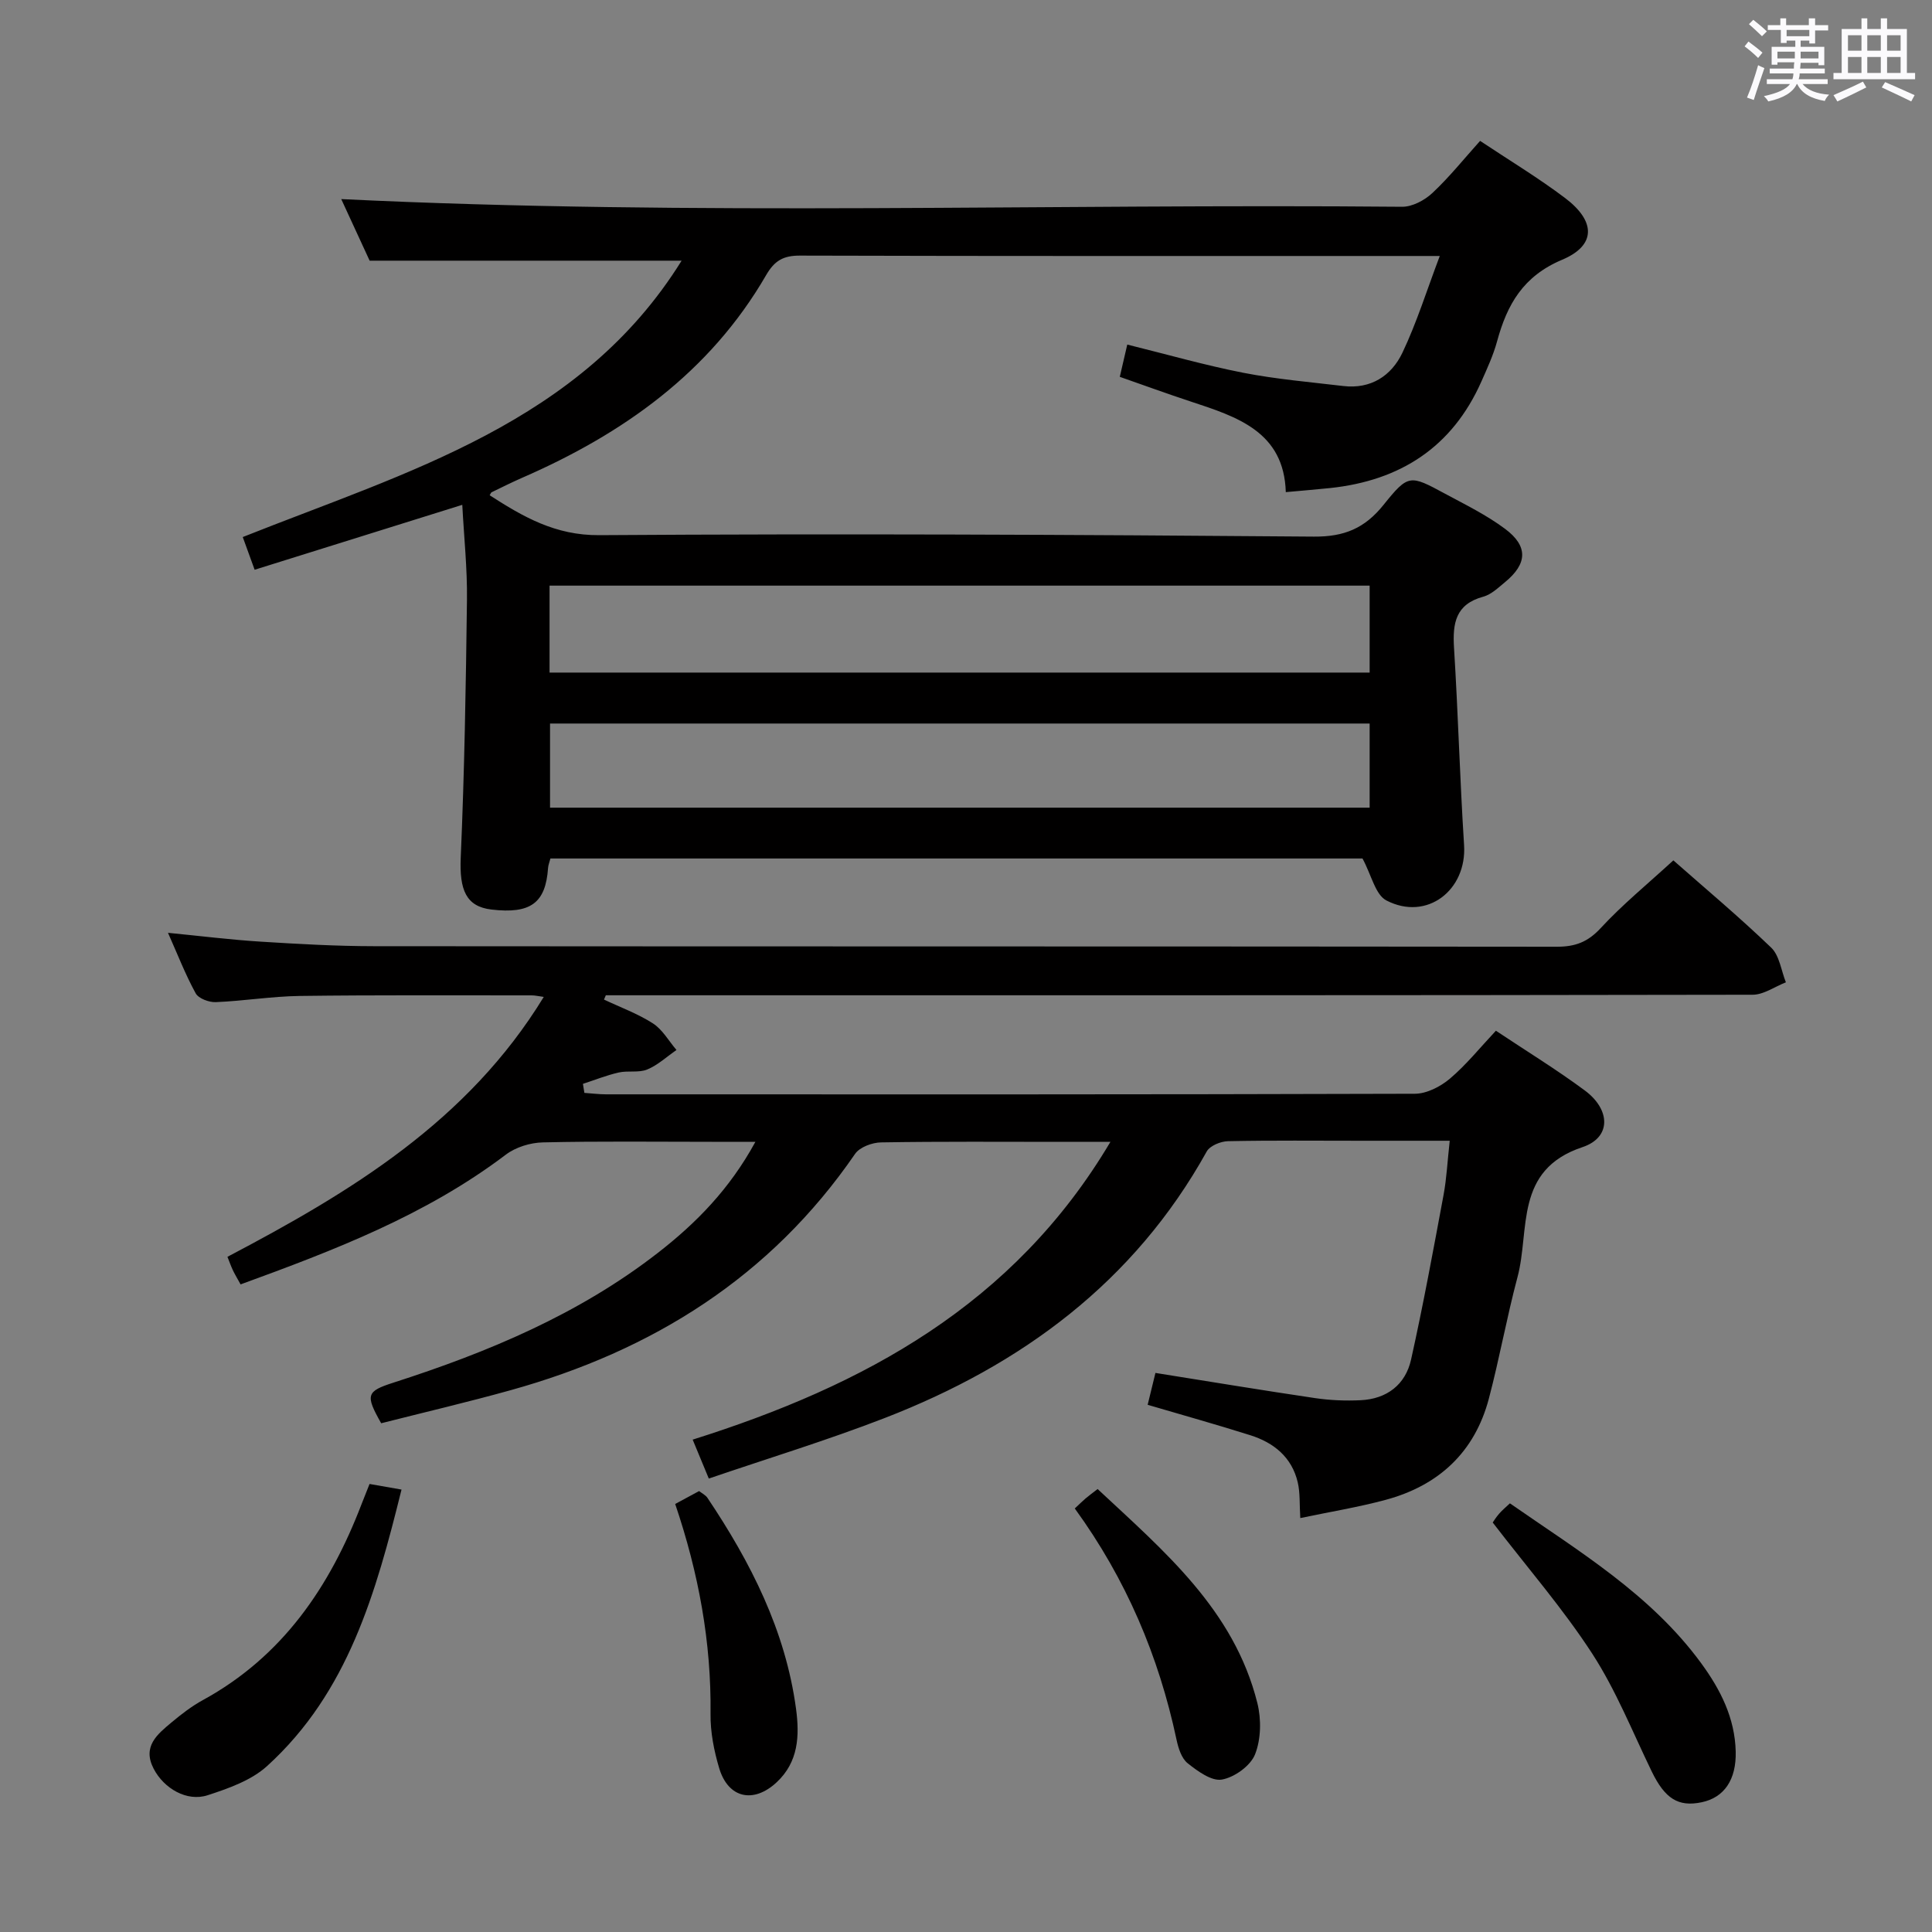 <svg enable-background="new 0 0 400 400" viewBox="0 0 400 400" xmlns="http://www.w3.org/2000/svg"><rect x="0" y="0" width="400" height="400" fill="#808080" stroke="none"/><path d="m361.2 9.6.8-1c.9.7 1.9 1.4 2.9 2.3l-.9 1.1c-1-1-2-1.8-2.8-2.4zm.5 10.6c.9-2.1 1.6-4.3 2.3-6.7.4.2.8.4 1.3.6-.7 2.1-1.5 4.3-2.2 6.6zm.4-15.2.9-.9c1 .8 2 1.6 2.8 2.4l-1 1c-.9-.9-1.8-1.7-2.7-2.5zm12.5-1.2h1.2v1.4h2.7v1.1h-2.7v2.7h-1.2v-.6h-1.8v1.3h4.9v3.8h-1.2v-.5h-3.7c0 .4-.1.9-.1 1.2h5.1v1h-5.2c0 .5-.1.9-.2 1.2h6v1h-5.2c1.1 1.3 2.9 2 5.5 2.2-.4.4-.7.8-.9 1.3-2.9-.5-4.8-1.6-5.7-3.5h-.1c-.8 1.7-2.7 2.9-5.9 3.6-.2-.4-.6-.8-.9-1.1 2.8-.6 4.6-1.4 5.4-2.5h-4.8v-1h5.3c.1-.3.2-.7.2-1.2h-4.9v-1h5c0-.4 0-.8.1-1.3h-3.5v.5h-1.2v-3.7h4.9v-1.3h-1.8v.5h-1.2v-2.7h-2.7v-1h2.6v-1.4h1.2v1.4h4.7v-1.4zm-6.6 8.3h3.6c0-.4 0-.9 0-1.4h-3.6zm1.9-4.6h4.7v-1.3h-4.7zm6.6 3.2h-3.7v1.4h3.7z" fill="#fbfafc"/><path d="m385.3 3.8h1.3v2.2h2.8v-2.2h1.3v2.2h4.1v9.1h1.7v1.3h-16.9v-1.3h1.7v-9.1h4.1v-2.2zm.4 13.1.7 1.2c-1.8.9-3.8 1.9-6 2.9-.2-.4-.5-.8-.8-1.3 2.3-1 4.3-1.9 6.1-2.8zm-3.1-6.4h2.8v-3.2h-2.8zm0 4.6h2.8v-3.3h-2.8zm4-4.6h2.8v-3.2h-2.8zm0 4.6h2.8v-3.3h-2.8zm3.7 1.9c2.1.9 4.1 1.8 6.1 2.7l-.7 1.3c-2.2-1.1-4.2-2-6.1-2.9zm3.2-9.7h-2.8v3.2h2.8v-3.1zm-2.8 7.8h2.8v-3.3h-2.8z" fill="#fbfafc"/><g fill="#010000"><path d="m282.09 177.74c-55.12 0-111.53 0-168.13 0-.19.74-.45 1.35-.49 1.97-.5 7.26-3.62 9.55-11.72 8.6-5.26-.62-6.65-4.06-6.36-10.76.77-17.78 1.07-35.59 1.29-53.39.08-6.42-.61-12.85-.97-19.64-14.64 4.58-28.66 8.96-42.99 13.44-.98-2.7-1.7-4.66-2.46-6.77 34.03-13.54 69.97-23.59 90.86-57.22-21.37 0-42.53 0-64.59 0-1.74-3.77-3.95-8.55-5.88-12.75 73.17 3.55 146.42.92 219.63 1.59 2.11.02 4.67-1.34 6.28-2.85 3.51-3.28 6.53-7.07 9.88-10.79 6.01 4 12.01 7.62 17.57 11.81 6.39 4.81 6.49 9.82-.59 12.8-8.08 3.4-11.39 9.27-13.46 16.87-.78 2.87-2.05 5.62-3.26 8.35-6.04 13.6-16.81 20.52-31.35 22.05-2.81.29-5.62.52-9.14.84-.37-12.51-10.06-15.59-19.72-18.77-4.85-1.6-9.65-3.35-14.65-5.1.54-2.34.98-4.24 1.55-6.68 8.09 2 15.98 4.26 24.02 5.84 6.82 1.33 13.79 1.92 20.7 2.74 5.71.68 9.96-2.11 12.24-6.88 2.97-6.24 5.04-12.91 7.74-20.04-2.53 0-4.01 0-5.49 0-42.33 0-84.66.04-126.99-.08-3.42-.01-5.25 1.03-6.99 4.04-11.67 20.16-29.64 32.87-50.56 41.98-2.12.93-4.2 1.97-6.28 2.98-.13.06-.18.27-.4.62 6.94 4.46 13.57 8.32 22.66 8.26 49.32-.33 98.65-.11 147.98.3 6.32.05 10.54-1.74 14.41-6.55 5.16-6.43 5.48-6.26 12.74-2.34 4.24 2.28 8.62 4.43 12.45 7.29 4.81 3.59 4.6 7.23 0 11.01-1.41 1.16-2.87 2.58-4.53 3.03-5.73 1.56-6.37 5.49-6.05 10.59.85 13.6 1.21 27.23 2.08 40.82.6 9.38-7.71 15.8-16.06 11.49-2.3-1.17-3.08-5.19-4.97-8.7zm1.48-56.49c-56.89 0-113.17 0-169.79 0v18h169.79c0-6.08 0-11.82 0-18zm0 28.55c-56.73 0-113.2 0-169.69 0v17.42h169.69c0-5.97 0-11.56 0-17.42z"/><path d="m346.45 178.13c6.38 5.63 13.54 11.62 20.25 18.06 1.73 1.66 2.07 4.75 3.05 7.19-2.3.89-4.59 2.57-6.89 2.57-77.32.14-154.63.11-231.95.11-1.83 0-3.66 0-5.48 0-.13.3-.26.6-.38.89 3.4 1.61 7 2.92 10.14 4.94 1.98 1.28 3.27 3.63 4.87 5.5-2.01 1.38-3.86 3.13-6.07 4.04-1.75.72-3.97.18-5.89.62-2.52.57-4.94 1.55-7.41 2.35.1.62.2 1.24.3 1.87 1.5.1 3 .3 4.49.3 55.82.02 111.64.05 167.46-.12 2.45-.01 5.3-1.48 7.24-3.12 3.39-2.87 6.22-6.4 9.53-9.93 6.34 4.23 12.57 8.04 18.42 12.38 5.32 3.94 5.52 9.72-.49 11.72-14.2 4.73-10.84 17.13-13.46 26.92-2.22 8.32-3.73 16.83-5.93 25.16-2.94 11.1-10.39 17.98-21.34 20.94-5.71 1.54-11.58 2.49-17.7 3.78-.18-2.83-.01-5.2-.53-7.41-1.22-5.19-4.94-8.2-9.81-9.74-6.92-2.19-13.92-4.14-21.26-6.3.58-2.37 1.07-4.41 1.61-6.6 11.16 1.78 22.08 3.59 33.03 5.21 3.11.46 6.31.59 9.45.44 5.42-.26 9.29-3.21 10.45-8.43 2.52-11.31 4.61-22.72 6.73-34.11.63-3.39.79-6.87 1.27-11.18-6.49 0-12.45 0-18.41 0-9.16 0-18.33-.1-27.49.09-1.52.03-3.75.94-4.41 2.13-15.05 27.09-38.37 44.22-66.65 55.18-11.87 4.6-24.08 8.32-36.44 12.54-1.31-3.15-2.23-5.38-3.34-8.06 35.44-11.17 66.48-27.89 86.49-61.65-3.8 0-6.9 0-10 0-12.5 0-25-.1-37.49.11-1.84.03-4.41.98-5.37 2.37-17.51 25.5-41.97 40.77-71.3 48.93-8.94 2.49-17.97 4.6-26.82 6.85-3.32-5.86-3.06-6.61 2.51-8.4 19.57-6.29 38.4-14.15 54.79-26.89 7.89-6.13 14.83-13.17 20.18-22.98-3.51 0-6.27 0-9.03 0-11.66 0-23.33-.15-34.99.12-2.6.06-5.62.99-7.67 2.55-16.55 12.53-35.58 19.81-54.9 26.85-.64-1.18-1.16-2.02-1.58-2.9-.41-.86-.72-1.76-1.14-2.81 25.47-13.39 49.74-28.02 65.49-53.81-1.05-.14-1.78-.32-2.52-.32-16 .01-31.99-.09-47.99.12-5.8.08-11.59 1.04-17.39 1.28-1.41.06-3.58-.75-4.17-1.83-2.14-3.9-3.75-8.08-5.73-12.52 6.74.66 12.97 1.44 19.22 1.83 7.79.49 15.61.93 23.42.94 81.65.07 163.3.02 244.95.11 3.78 0 6.38-.98 9.03-3.85 4.51-4.88 9.7-9.12 15.05-14.03z"/><path d="m309.05 315.22c.15-.22.67-1.06 1.31-1.8s1.4-1.37 2.25-2.17c14.25 9.91 29.18 18.84 39.63 33.14 3.98 5.45 6.95 11.31 7.12 18.25.14 5.82-2.37 9.52-7.05 10.5-4.86 1.02-7.62-.77-10.34-6.38-3.98-8.2-7.39-16.79-12.31-24.38-6.03-9.29-13.36-17.73-20.61-27.16z"/><path d="m76.51 307.24c2.13.37 4.05.71 6.62 1.16-5.27 21.27-11.04 41.98-27.82 57.23-3.26 2.97-7.98 4.64-12.31 6.05-4.31 1.41-9.06-1.4-11.18-5.47-2.41-4.63.75-7.14 3.7-9.61 2.03-1.7 4.17-3.35 6.49-4.62 16.5-9.03 26.28-23.45 32.83-40.52.54-1.37 1.09-2.72 1.67-4.22z"/><path d="m222.52 312.31c1.07-1 1.65-1.57 2.27-2.1s1.29-1.01 2.46-1.92c13.73 12.84 28.23 24.96 33.07 44.3.84 3.36.77 7.5-.48 10.64-.94 2.37-4.26 4.75-6.86 5.21-2.14.38-5.03-1.74-7.09-3.38-1.27-1.01-1.93-3.13-2.3-4.87-3.68-17.3-10.43-33.24-21.07-47.88z"/><path d="m139.79 311.38c1.79-.97 3.23-1.74 4.95-2.67.58.46 1.34.82 1.74 1.42 8.95 13.35 16.15 27.47 18.33 43.66.75 5.58.51 11.01-4.02 15.22-4.79 4.46-10.03 3.3-11.89-2.93-1.08-3.62-1.84-7.5-1.79-11.25.17-14.78-2.44-29.04-7.32-43.45z"/></g></svg>